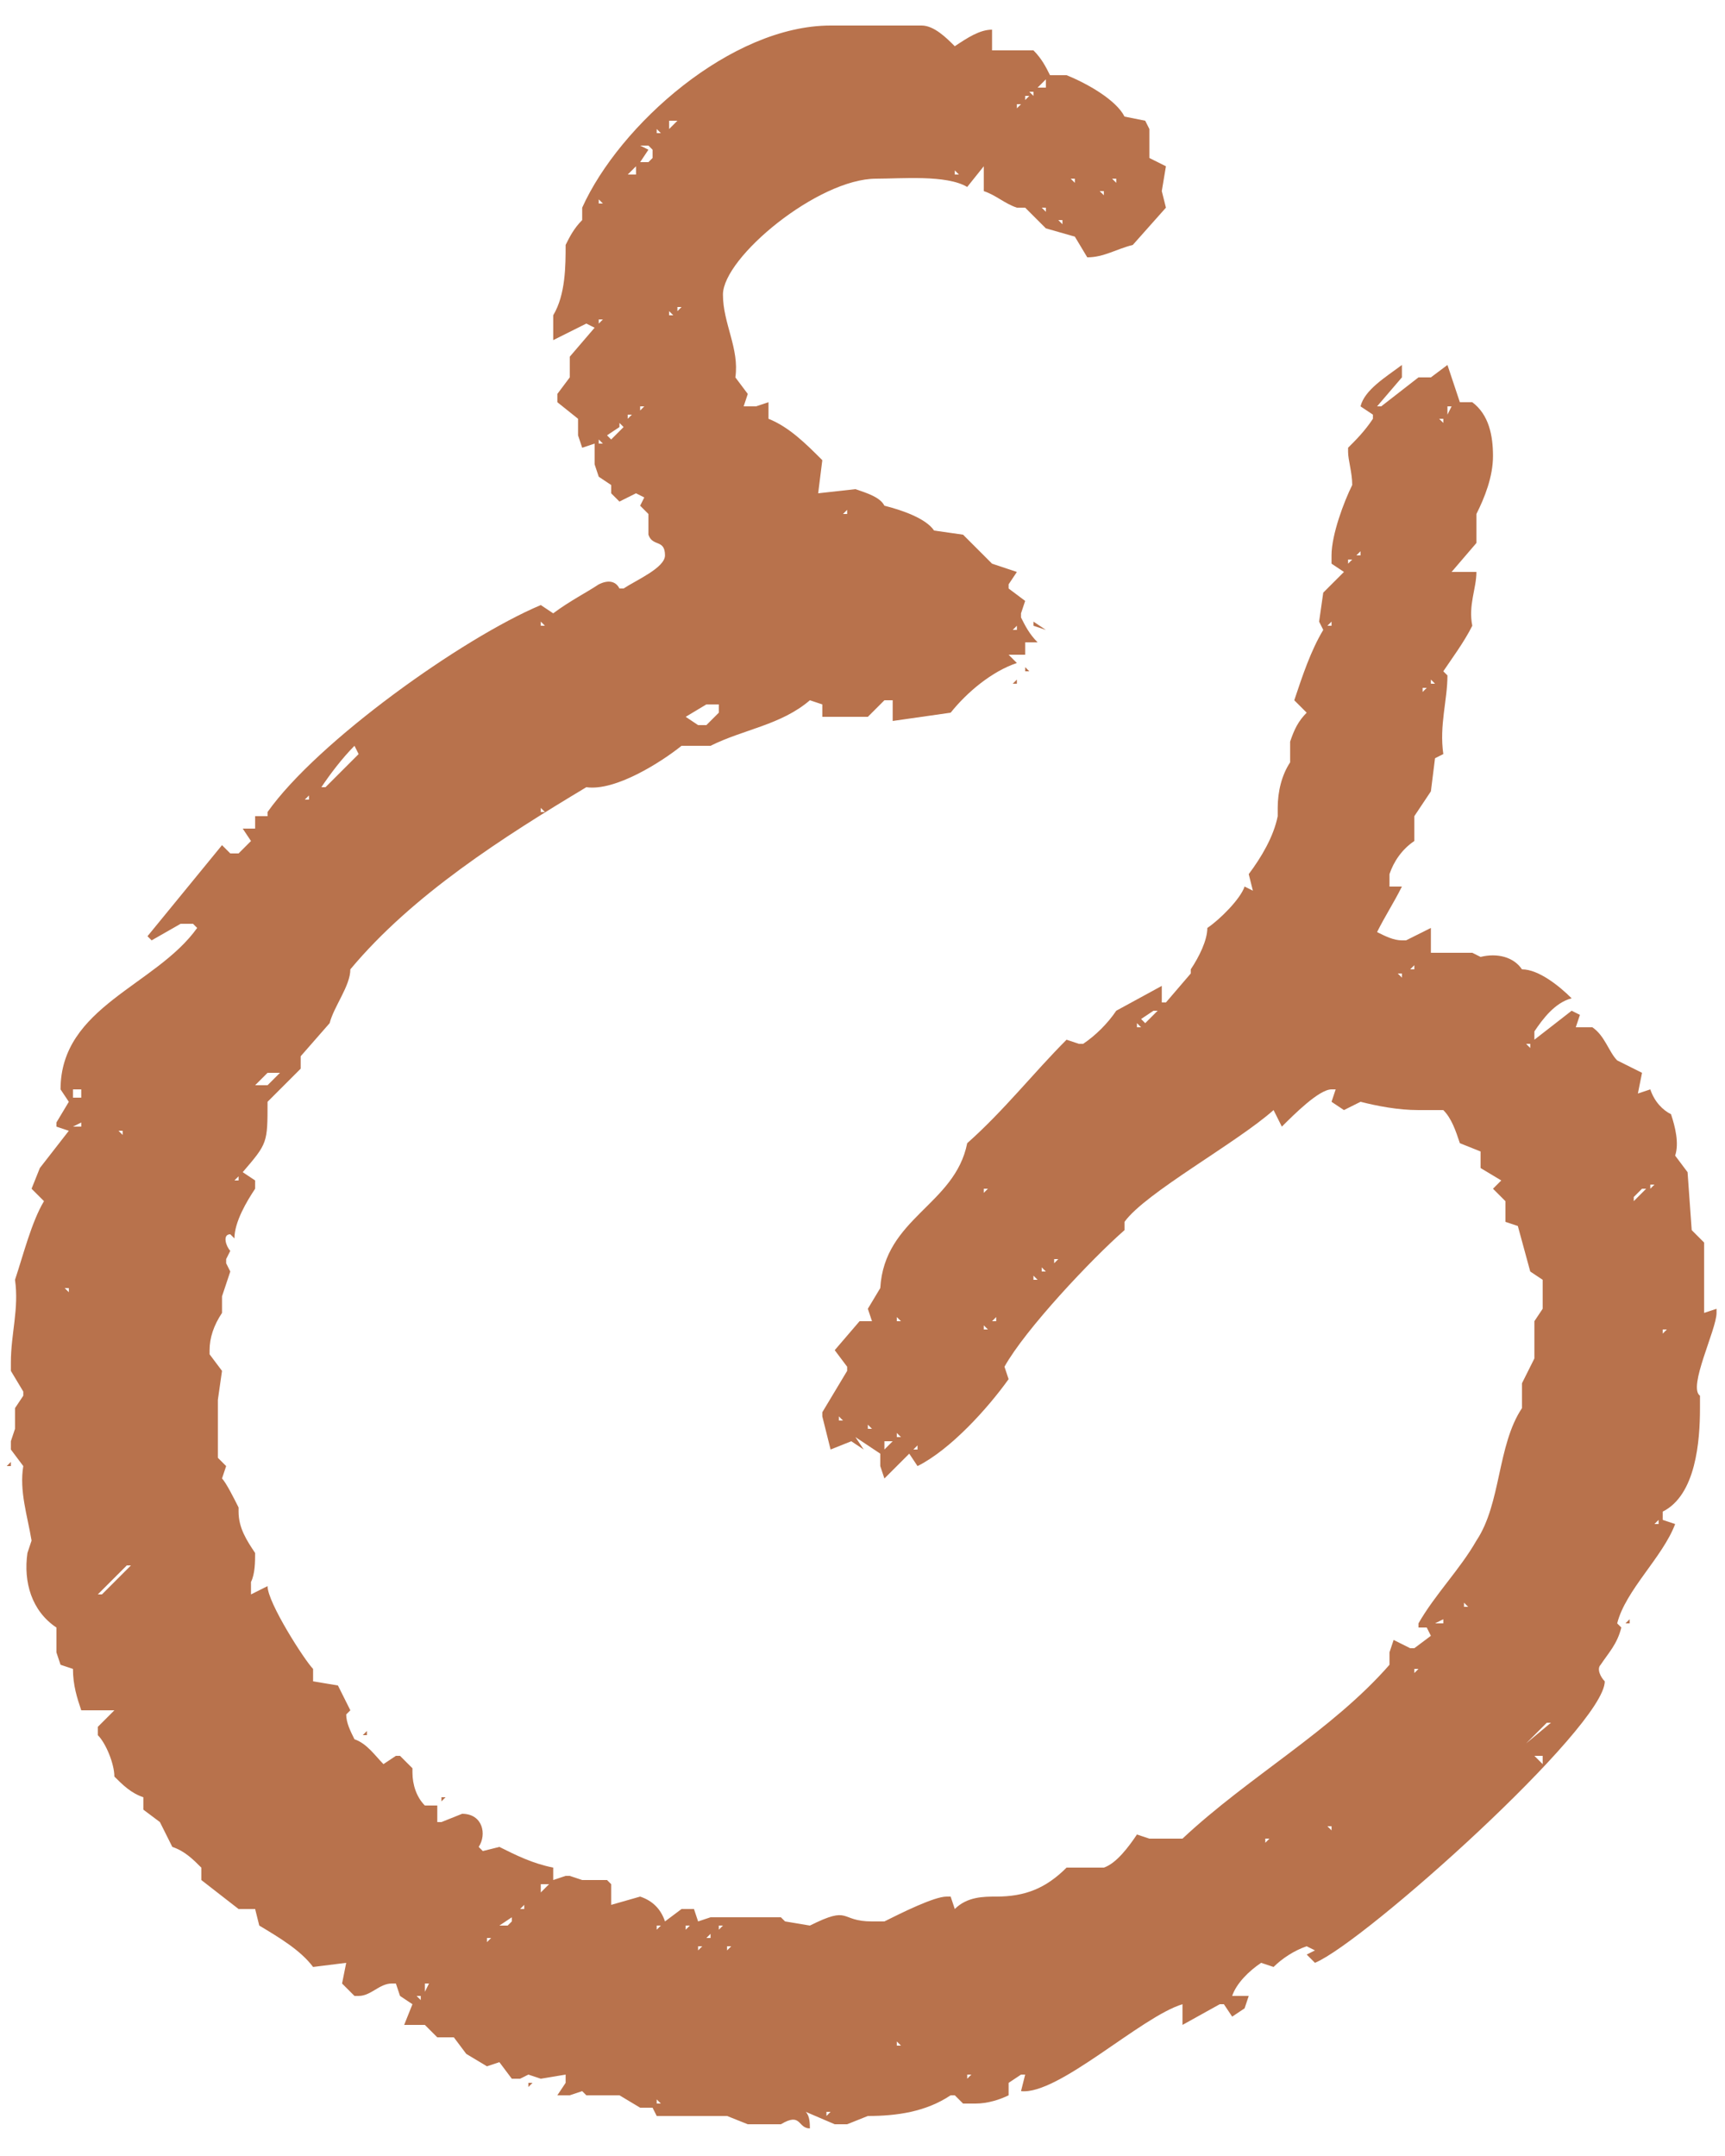 <svg width="20" height="25" viewBox="0 0 20 25" fill="none" xmlns="http://www.w3.org/2000/svg">
<path d="M6.798 3.752L6.414 3.944V3.656C6.558 3.416 6.558 3.08 6.558 2.84C6.606 2.744 6.654 2.648 6.75 2.552V2.408C7.182 1.448 8.478 0.296 9.63 0.296H10.686C10.83 0.296 10.974 0.44 11.07 0.536C11.214 0.44 11.358 0.344 11.502 0.344V0.584H11.982C12.078 0.68 12.126 0.776 12.174 0.872H12.366C12.606 0.968 12.942 1.16 13.038 1.352L13.278 1.4L13.326 1.496V1.832L13.518 1.928L13.47 2.216L13.518 2.408L13.134 2.84C12.942 2.888 12.798 2.984 12.606 2.984L12.462 2.744L12.126 2.648L11.886 2.408H11.79C11.646 2.36 11.55 2.264 11.406 2.216V1.928L11.214 2.168C10.974 2.024 10.446 2.072 10.158 2.072C9.486 2.072 8.382 2.984 8.382 3.416C8.382 3.752 8.574 4.04 8.526 4.376L8.67 4.568L8.622 4.712H8.766L8.91 4.664V4.856C9.15 4.952 9.342 5.144 9.534 5.336L9.486 5.72L9.918 5.672C10.062 5.72 10.206 5.768 10.254 5.864C10.446 5.912 10.734 6.008 10.83 6.152L11.166 6.2L11.502 6.536L11.79 6.632L11.694 6.776V6.824L11.886 6.968L11.838 7.112V7.16C11.886 7.256 11.934 7.352 12.03 7.448H11.886V7.592H11.694L11.79 7.688C11.502 7.784 11.214 8.024 11.022 8.264L10.35 8.36V8.12H10.254L10.062 8.312H9.534V8.168L9.39 8.12C9.054 8.408 8.622 8.456 8.238 8.648H7.902C7.662 8.84 7.134 9.176 6.798 9.128C5.838 9.704 4.782 10.376 4.062 11.24C4.062 11.432 3.87 11.672 3.822 11.864L3.486 12.248V12.392L3.102 12.776C3.102 13.256 3.102 13.256 2.814 13.592L2.958 13.688V13.784C2.862 13.928 2.718 14.168 2.718 14.36L2.67 14.312C2.574 14.312 2.622 14.456 2.67 14.504L2.622 14.6V14.648L2.67 14.744L2.574 15.032V15.224C2.478 15.368 2.43 15.512 2.43 15.656V15.704L2.574 15.896L2.526 16.232V16.904L2.622 17L2.574 17.144C2.622 17.192 2.718 17.384 2.766 17.48V17.528C2.766 17.72 2.862 17.864 2.958 18.008C2.958 18.104 2.958 18.248 2.91 18.344V18.488L3.102 18.392C3.102 18.584 3.534 19.256 3.63 19.352V19.496L3.918 19.544L4.062 19.832L4.014 19.88C4.014 19.976 4.062 20.072 4.11 20.168C4.254 20.216 4.35 20.36 4.446 20.456L4.59 20.36H4.638L4.782 20.504V20.552C4.782 20.696 4.83 20.84 4.926 20.936H5.07V21.128H5.118L5.358 21.032C5.598 21.032 5.646 21.272 5.55 21.416L5.598 21.464L5.79 21.416C5.982 21.512 6.174 21.608 6.414 21.656V21.8L6.558 21.752H6.606L6.75 21.8H7.038L7.086 21.848V22.088L7.422 21.992C7.566 22.04 7.662 22.136 7.71 22.28L7.902 22.136H8.046L8.094 22.28L8.238 22.232H9.054L9.102 22.28L9.39 22.328C9.87 22.088 9.726 22.28 10.11 22.28H10.254C10.446 22.184 10.83 21.992 10.974 21.992H11.022L11.07 22.136C11.214 21.992 11.406 21.992 11.55 21.992C11.886 21.992 12.126 21.896 12.366 21.656H12.798C12.942 21.608 13.086 21.416 13.182 21.272L13.326 21.32H13.71C14.478 20.6 15.438 20.072 16.11 19.304V19.16L16.158 19.016L16.35 19.112H16.398L16.59 18.968L16.542 18.872H16.446V18.824C16.638 18.488 16.926 18.2 17.118 17.864C17.406 17.432 17.358 16.76 17.646 16.328V16.04L17.79 15.752V15.32L17.886 15.176V14.84L17.742 14.744L17.598 14.216L17.454 14.168V13.928L17.31 13.784L17.406 13.688L17.166 13.544V13.352L16.926 13.256C16.878 13.112 16.83 12.968 16.734 12.872H16.446C16.206 12.872 15.966 12.824 15.774 12.776L15.582 12.872L15.438 12.776L15.486 12.632H15.438C15.294 12.632 15.006 12.92 14.862 13.064L14.766 12.872C14.334 13.256 13.278 13.832 13.038 14.168V14.264C12.654 14.6 11.886 15.416 11.646 15.848L11.694 15.992C11.454 16.328 11.022 16.808 10.638 17L10.542 16.856L10.254 17.144L10.206 17V16.856L9.918 16.664L10.014 16.808L9.87 16.712L9.63 16.808L9.534 16.424V16.376L9.822 15.896V15.848L9.678 15.656L9.966 15.32H10.11L10.062 15.176L10.206 14.936C10.254 14.12 11.07 13.976 11.214 13.256C11.646 12.872 11.982 12.44 12.366 12.056L12.51 12.104H12.558C12.702 12.008 12.846 11.864 12.942 11.72L13.47 11.432V11.624H13.518L13.806 11.288V11.24C13.902 11.096 13.998 10.904 13.998 10.76C14.142 10.664 14.382 10.424 14.43 10.28L14.526 10.328L14.478 10.136C14.622 9.944 14.766 9.704 14.814 9.464V9.368C14.814 9.176 14.862 8.984 14.958 8.84V8.6C15.006 8.456 15.054 8.36 15.15 8.264L15.006 8.12C15.102 7.832 15.198 7.544 15.342 7.304L15.294 7.208L15.342 6.872L15.582 6.632L15.438 6.536V6.44C15.438 6.2 15.582 5.816 15.678 5.624C15.678 5.48 15.63 5.336 15.63 5.24V5.192C15.726 5.096 15.822 5 15.918 4.856V4.808L15.774 4.712C15.822 4.52 16.062 4.376 16.254 4.232V4.376L15.966 4.712H16.014L16.446 4.376H16.59L16.782 4.232L16.926 4.664H17.07C17.262 4.808 17.31 5.048 17.31 5.288C17.31 5.528 17.214 5.768 17.118 5.96V6.296L16.83 6.632H17.118C17.118 6.824 17.022 7.016 17.07 7.256C16.974 7.448 16.83 7.64 16.734 7.784L16.782 7.832C16.782 8.12 16.686 8.408 16.734 8.744L16.638 8.792L16.59 9.176L16.398 9.464V9.752C16.254 9.848 16.158 9.992 16.11 10.136V10.28H16.254C16.158 10.472 16.062 10.616 15.966 10.808C16.062 10.856 16.158 10.904 16.254 10.904H16.302L16.59 10.76V11.048H17.07L17.166 11.096C17.358 11.048 17.55 11.096 17.646 11.24C17.838 11.24 18.078 11.432 18.222 11.576C18.03 11.624 17.886 11.816 17.79 11.96V12.056L18.222 11.72L18.318 11.768L18.27 11.912H18.462C18.606 12.008 18.654 12.2 18.75 12.296L19.038 12.44L18.99 12.68L19.134 12.632C19.182 12.776 19.278 12.872 19.374 12.92C19.422 13.064 19.47 13.256 19.422 13.4L19.566 13.592L19.614 14.264L19.758 14.408V15.224L19.902 15.176V15.224C19.902 15.416 19.566 16.088 19.71 16.184V16.328C19.71 16.712 19.662 17.336 19.278 17.528V17.624L19.422 17.672C19.278 18.056 18.846 18.44 18.75 18.824L18.798 18.872C18.75 19.064 18.654 19.16 18.558 19.304C18.51 19.352 18.558 19.448 18.606 19.496C18.606 20.024 15.822 22.52 15.246 22.76L15.15 22.664L15.246 22.616L15.15 22.568C15.006 22.616 14.862 22.712 14.766 22.808L14.622 22.76C14.478 22.856 14.334 23 14.286 23.144H14.478L14.43 23.288L14.286 23.384L14.19 23.24H14.142L13.71 23.48V23.24C13.23 23.384 12.27 24.296 11.838 24.248L11.886 24.056H11.838L11.694 24.152V24.296C11.598 24.344 11.454 24.392 11.31 24.392H11.166L11.07 24.296H11.022C10.734 24.488 10.398 24.536 10.062 24.536L9.822 24.632H9.678L9.342 24.488C9.39 24.536 9.39 24.632 9.39 24.68C9.246 24.68 9.294 24.488 9.054 24.632H8.67L8.43 24.536H7.614L7.566 24.44H7.422L7.182 24.296H6.798L6.75 24.248L6.606 24.296H6.462L6.558 24.152V24.056L6.27 24.104L6.126 24.056L6.03 24.104H5.934L5.79 23.912L5.646 23.96L5.406 23.816L5.262 23.624H5.07L4.926 23.48H4.686L4.782 23.24L4.638 23.144L4.59 23H4.542C4.398 23 4.302 23.144 4.158 23.144H4.11L3.966 23L4.014 22.76L3.63 22.808C3.486 22.616 3.246 22.472 3.006 22.328L2.958 22.136H2.766L2.334 21.8V21.656C2.238 21.56 2.142 21.464 1.998 21.416L1.854 21.128L1.662 20.984V20.84C1.518 20.792 1.422 20.696 1.326 20.6C1.326 20.456 1.23 20.216 1.134 20.12V20.024L1.326 19.832H0.942C0.894 19.688 0.846 19.544 0.846 19.352L0.702 19.304L0.654 19.16V18.872C0.366 18.68 0.27 18.344 0.318 18.008L0.366 17.864C0.318 17.576 0.222 17.288 0.27 17L0.126 16.808V16.712L0.174 16.568V16.328L0.27 16.184V16.136L0.126 15.896V15.8C0.126 15.464 0.222 15.176 0.174 14.84C0.27 14.552 0.366 14.168 0.51 13.928L0.366 13.784L0.462 13.544L0.798 13.112L0.654 13.064V13.016L0.798 12.776L0.702 12.632C0.702 11.672 1.806 11.432 2.286 10.76L2.238 10.712H2.094L1.758 10.904L1.71 10.856L2.574 9.8L2.67 9.896H2.766L2.91 9.752L2.814 9.608H2.958V9.464H3.102V9.416C3.678 8.6 5.358 7.4 6.27 7.016L6.414 7.112C6.606 6.968 6.798 6.872 6.942 6.776C7.038 6.728 7.134 6.728 7.182 6.824H7.23C7.374 6.728 7.71 6.584 7.71 6.44C7.71 6.248 7.566 6.344 7.518 6.2V5.96L7.422 5.864L7.47 5.768L7.374 5.72L7.182 5.816L7.086 5.72V5.624L6.942 5.528L6.894 5.384V5.144L6.75 5.192L6.702 5.048V4.856L6.462 4.664V4.568L6.606 4.376V4.136L6.894 3.8L6.798 3.752ZM9.246 0.68V0.584V0.68ZM12.126 0.92L12.03 1.016H12.126V0.92ZM11.934 1.064L11.982 1.112V1.064H11.934ZM11.886 1.112V1.16L11.934 1.112H11.886ZM8.046 1.208V1.16V1.208ZM11.79 1.208V1.256L11.838 1.208H11.79ZM7.758 1.4V1.496L7.854 1.4H7.758ZM7.614 1.544H7.662L7.614 1.496V1.544ZM7.422 1.688L7.518 1.736L7.422 1.88H7.518L7.566 1.832V1.736L7.518 1.688H7.422ZM8.67 1.928V1.832V1.928ZM7.374 1.928L7.278 2.024H7.374V1.928ZM8.574 2.024V1.928V2.024ZM11.07 2.024H11.118L11.07 1.976V2.024ZM7.23 2.072V2.12V2.072ZM8.43 2.168V2.072V2.168ZM12.414 2.072L12.462 2.12V2.072H12.414ZM12.894 2.072L12.942 2.12V2.072H12.894ZM7.086 2.216V2.264V2.216ZM8.334 2.264V2.168V2.264ZM12.75 2.216L12.798 2.264V2.216H12.75ZM6.942 2.36H6.99L6.942 2.312V2.36ZM12.078 2.408L12.126 2.456V2.408H12.078ZM12.27 2.552L12.318 2.6V2.552H12.27ZM7.902 3.56H7.854V3.608L7.902 3.56ZM7.758 3.656H7.806L7.758 3.608V3.656ZM6.942 3.704V3.752L6.99 3.704H6.942ZM6.75 4.136V4.088V4.136ZM6.462 4.28H6.558H6.462ZM7.422 4.712V4.76L7.47 4.712H7.422ZM16.782 4.712V4.808L16.83 4.712H16.782ZM7.278 4.856L7.326 4.808H7.278V4.856ZM16.686 4.856L16.734 4.904V4.856H16.686ZM7.182 4.952L7.038 5.048L7.086 5.096L7.23 4.952L7.182 4.904V4.952ZM6.942 5.144H6.99L6.942 5.096V5.144ZM9.774 5.96H9.822V5.912L9.774 5.96ZM9.726 6.104V6.008V6.104ZM15.726 6.44H15.774V6.392L15.726 6.44ZM15.63 6.488V6.536L15.678 6.488H15.63ZM6.27 7.256H6.318L6.27 7.208V7.256ZM11.982 7.208L12.126 7.304L11.982 7.256V7.208ZM15.39 7.256H15.438V7.208L15.39 7.256ZM11.742 7.304H11.79V7.256L11.742 7.304ZM5.262 7.784V7.736V7.784ZM11.934 7.784H11.886V7.736L11.934 7.784ZM11.79 7.928H11.742L11.79 7.88V7.928ZM16.638 7.928L16.59 7.88V7.928H16.638ZM16.494 7.976V8.024L16.542 7.976H16.494ZM16.446 8.072V8.024V8.072ZM8.19 8.168L7.95 8.312L8.094 8.408H8.19L8.334 8.264V8.168H8.19ZM15.582 8.6H15.486H15.582ZM16.11 8.6V8.552V8.6ZM3.726 9.128H3.774L4.158 8.744L4.11 8.648C3.966 8.792 3.822 8.984 3.726 9.128ZM4.446 8.936V8.888V8.936ZM3.63 9.176V9.224V9.176ZM3.534 9.272H3.582V9.224L3.534 9.272ZM3.438 9.416V9.368V9.416ZM6.27 9.416H6.318L6.27 9.368V9.416ZM3.294 9.464V9.512V9.464ZM3.198 9.656V9.56V9.656ZM16.35 11.24H16.398V11.192L16.35 11.24ZM16.206 11.288L16.254 11.336V11.288H16.206ZM17.598 11.288V11.336V11.288ZM13.374 11.72L13.23 11.816L13.278 11.864L13.422 11.72H13.374ZM13.182 11.912H13.23L13.182 11.864V11.912ZM17.694 12.104L17.742 12.152V12.104H17.694ZM3.102 12.44L2.958 12.584H3.102L3.246 12.44H3.102ZM0.846 12.632V12.728H0.942V12.632H0.846ZM19.086 12.92V12.968V12.92ZM0.942 13.016L0.846 13.064H0.942V13.016ZM1.374 13.112L1.422 13.16V13.112H1.374ZM17.118 13.592V13.64V13.592ZM2.718 13.688H2.766V13.64L2.718 13.688ZM19.134 13.736V13.784L19.182 13.736H19.134ZM11.406 13.784V13.832L11.454 13.784H11.406ZM18.942 13.88V13.928L19.086 13.784H19.038L18.942 13.88ZM2.574 14.504H2.478H2.574ZM12.222 14.6V14.648L12.27 14.6H12.222ZM12.078 14.744H12.126L12.078 14.696V14.744ZM12.03 14.84L11.982 14.792V14.84H12.03ZM0.75 14.936L0.798 14.984V14.936H0.75ZM10.398 15.32H10.446L10.398 15.272V15.32ZM11.55 15.32V15.272L11.502 15.32H11.55ZM19.422 15.32V15.272V15.32ZM11.406 15.416H11.454L11.406 15.368V15.416ZM19.278 15.416V15.464L19.326 15.416H19.278ZM19.422 16.328V16.28V16.328ZM9.726 16.472H9.774L9.726 16.424V16.472ZM10.062 16.568H10.11L10.062 16.52V16.568ZM10.398 16.664H10.446L10.398 16.616V16.664ZM10.254 16.712V16.808L10.35 16.712H10.254ZM10.59 16.808H10.638V16.76L10.59 16.808ZM0.126 17H0.078L0.126 16.952V17ZM2.67 17.72V17.624V17.72ZM19.182 17.672H19.23V17.624L19.182 17.672ZM1.47 18.152L1.134 18.488H1.182L1.518 18.152H1.47ZM18.75 18.488V18.44V18.488ZM1.038 18.632V18.536V18.632ZM16.974 18.632H17.022L16.974 18.584V18.632ZM16.83 18.728V18.632V18.728ZM16.734 18.776L16.638 18.824H16.734V18.776ZM0.75 18.872V18.776V18.872ZM18.894 18.824H18.846L18.894 18.776V18.824ZM16.206 19.16H16.254H16.206ZM17.262 19.304V19.256V19.304ZM16.446 19.352H16.398V19.4L16.446 19.352ZM17.118 19.352V19.4V19.352ZM17.934 19.976L17.694 20.216L17.982 19.976H17.934ZM4.254 20.12H4.206L4.254 20.072V20.12ZM17.79 20.36L17.886 20.456V20.36H17.79ZM4.398 20.504H4.302H4.398ZM4.926 20.648V20.696V20.648ZM17.598 20.648V20.696V20.648ZM5.166 20.84L5.118 20.888V20.84H5.166ZM14.814 21.176V21.224V21.176ZM15.39 21.176L15.438 21.224V21.176H15.39ZM14.67 21.32V21.368L14.718 21.32H14.67ZM15.294 21.32V21.368V21.32ZM13.23 21.464H13.278H13.23ZM2.766 21.944V21.848V21.944ZM6.27 21.848V21.944L6.366 21.848H6.27ZM6.222 21.992H6.126H6.222ZM6.078 22.088L6.03 22.136H6.078V22.088ZM5.934 22.232L5.79 22.328H5.886L5.934 22.28V22.232ZM3.294 22.328V22.376V22.328ZM7.614 22.328V22.376L7.662 22.328H7.614ZM7.95 22.328V22.376L7.998 22.328H7.95ZM8.382 22.328H8.334V22.376L8.382 22.328ZM5.742 22.424V22.376V22.424ZM8.238 22.424L8.19 22.472H8.238V22.424ZM5.646 22.472V22.52L5.694 22.472H5.646ZM5.598 22.568V22.52V22.568ZM8.094 22.616L8.142 22.568H8.094V22.616ZM8.43 22.616L8.478 22.568H8.43V22.616ZM4.926 23V23.096L4.974 23H4.926ZM14.67 23.048H14.766H14.67ZM4.83 23.144L4.878 23.192V23.144H4.83ZM4.59 23.24V23.192V23.24ZM10.398 23.72H10.446L10.398 23.672V23.72ZM5.598 23.816V23.864V23.816ZM11.214 24.104L11.262 24.056H11.214V24.104ZM6.174 24.152L6.126 24.2V24.152H6.174ZM7.614 24.392H7.662L7.614 24.344V24.392ZM9.582 24.536L9.63 24.488H9.582V24.536Z" fill="#B8724C"/>
</svg>
